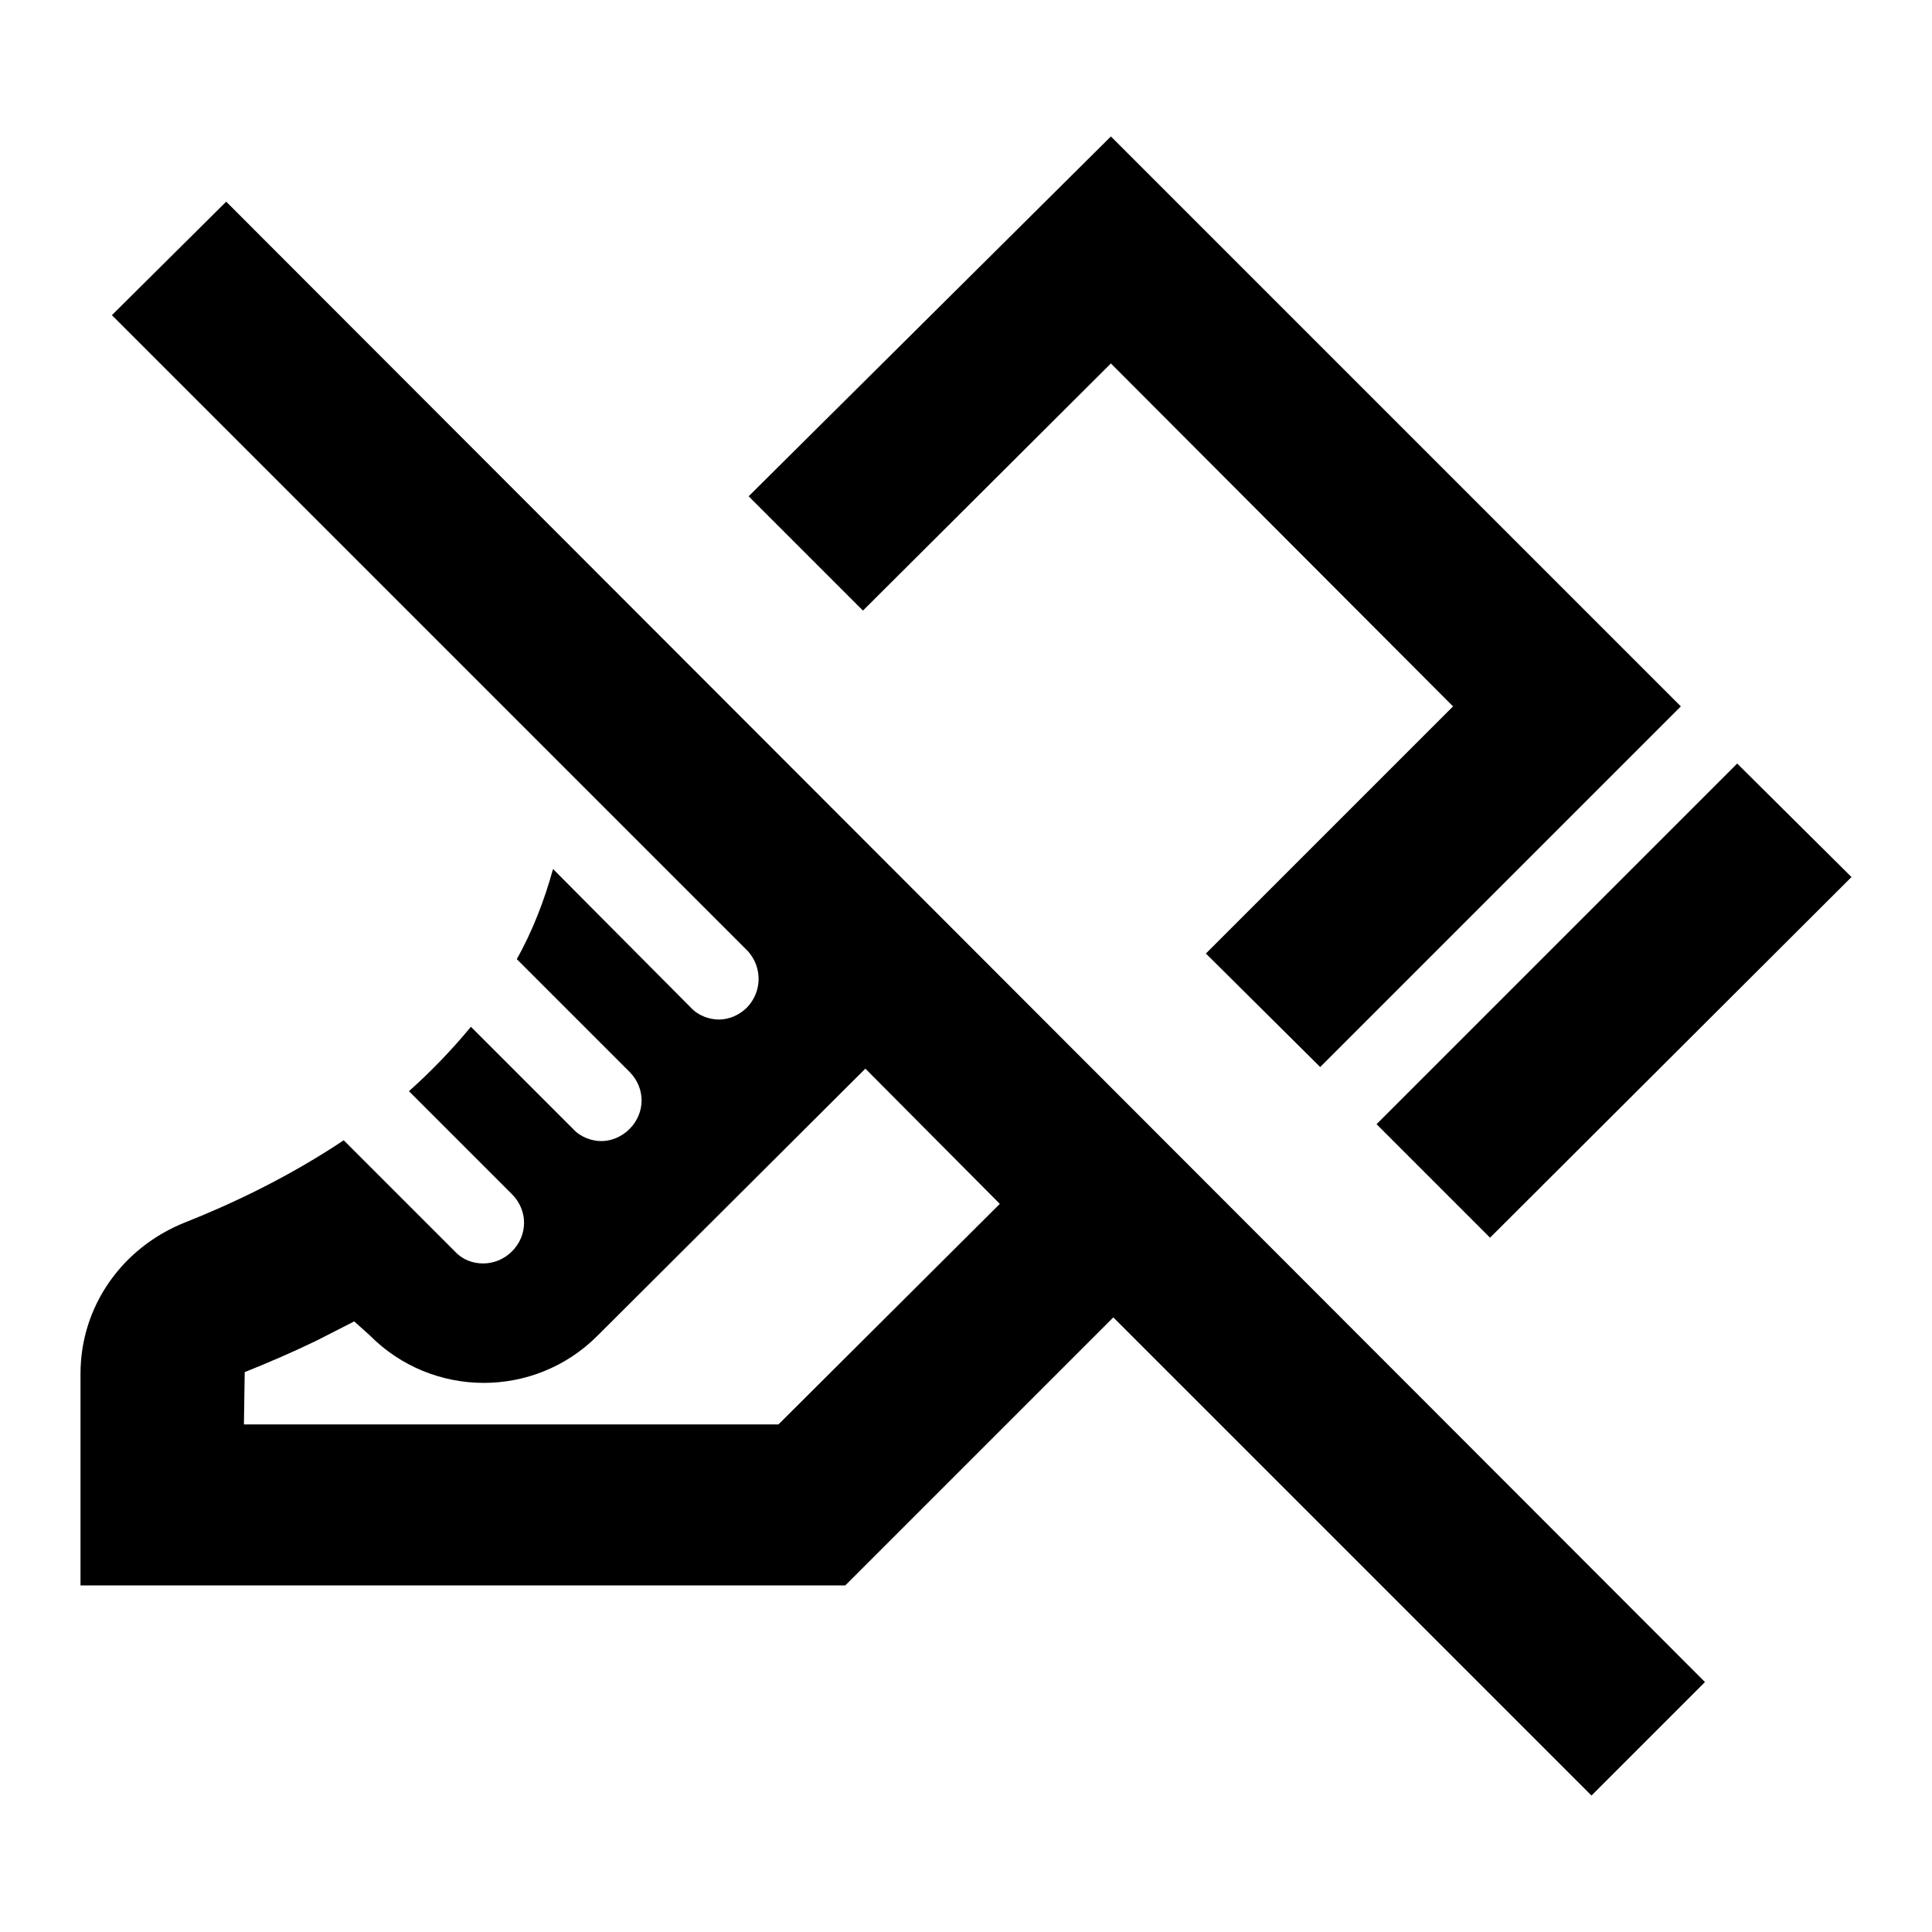 <svg viewBox="0 0 24 24" fill="none" xmlns="http://www.w3.org/2000/svg">
<path d="M18.51 15.375L17.1 13.965L21.58 9.485L23 10.895L18.51 15.375ZM14.98 11.845L18.05 8.775L13.8 4.515L10.72 7.585L9.3 6.165L13.8 1.695L20.88 8.775L16.4 13.255L14.98 11.845ZM21.18 20.895L19.77 22.305L13.83 16.365L10.5 19.695H1V17.065C1 16.225 1.52 15.495 2.3 15.185C2.88 14.955 3.58 14.625 4.27 14.165L5.65 15.545C5.74 15.645 5.87 15.695 6 15.695C6.13 15.695 6.26 15.645 6.36 15.545C6.56 15.345 6.56 15.035 6.36 14.835L5.08 13.555C5.35 13.315 5.61 13.045 5.85 12.755L7.12 14.025C7.21 14.125 7.35 14.175 7.47 14.175C7.59 14.175 7.72 14.125 7.82 14.025C8.02 13.825 8.02 13.515 7.82 13.315L6.42 11.915C6.61 11.575 6.76 11.195 6.87 10.795L8.58 12.515C8.67 12.615 8.81 12.665 8.93 12.665C9.05 12.665 9.18 12.615 9.28 12.515C9.47 12.315 9.47 12.015 9.29 11.815L1.39 3.915L2.81 2.505L21.18 20.895ZM12.42 14.955L10.75 13.275L7.42 16.595C6.64 17.375 5.37 17.375 4.59 16.585L4.4 16.415L3.93 16.655C3.64 16.795 3.34 16.925 3.04 17.045L3.03 17.695H9.67L12.42 14.955Z" fill="currentColor"/>
</svg>
